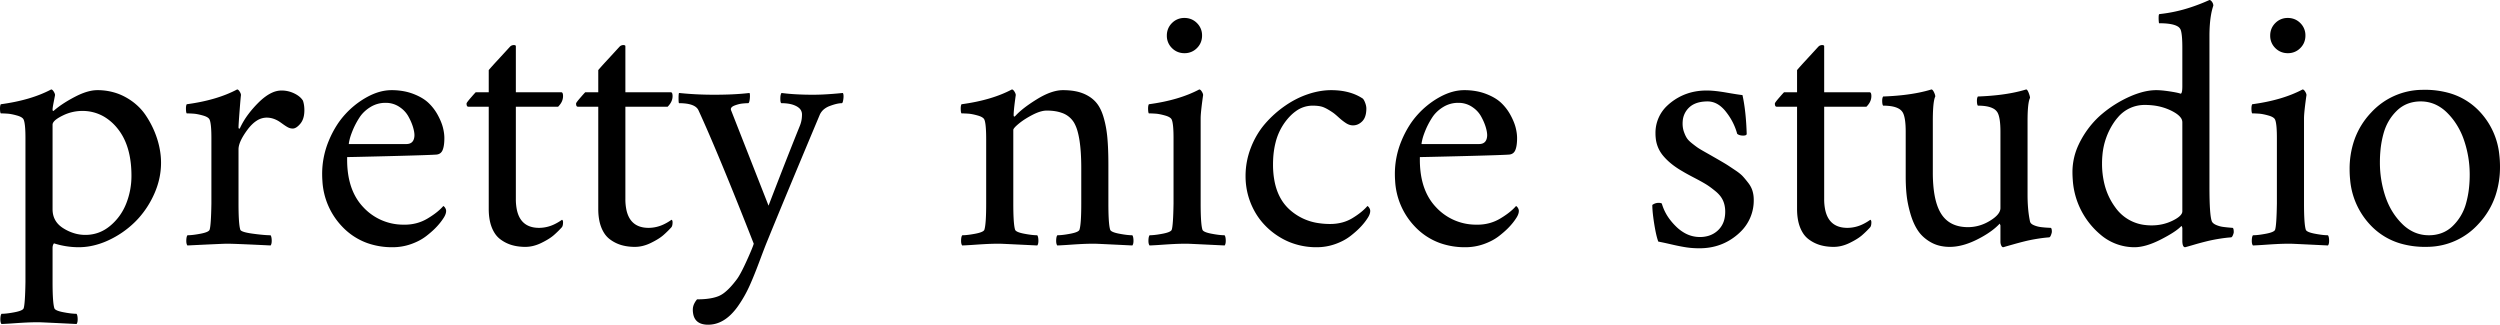 <svg width="693.241" height="90.04" viewBox="0 0 693.241 90.04" xmlns="http://www.w3.org/2000/svg" xmlns:xlink="http://www.w3.org/1999/xlink"><title>Logo</title><g id="svgGroup" stroke-linecap="round" fill-rule="evenodd" font-size="9pt" stroke="#000" stroke-width="0mm" fill="#000"><path d="M 307.351 45.703 L 307.351 56.445 Q 307.351 61.083 307.678 62.971 A 5.612 5.612 0 0 0 307.839 63.672 A 0.725 0.725 0 0 0 308.095 64.023 Q 308.646 64.474 310.305 64.795 Q 312.575 65.234 313.992 65.234 Q 314.228 65.55 314.29 66.28 A 6.187 6.187 0 0 1 314.309 66.65 Q 314.329 67.503 314.096 67.917 A 0.887 0.887 0 0 1 313.992 68.066 A 7794.299 7794.299 0 0 0 311.639 67.952 Q 305.051 67.633 303.81 67.586 A 9.887 9.887 0 0 0 303.542 67.578 A 73.536 73.536 0 0 0 301.047 67.619 A 65.871 65.871 0 0 0 300.246 67.651 A 117.409 117.409 0 0 0 298.769 67.729 Q 298.014 67.774 297.176 67.831 A 201.324 201.324 0 0 0 296.609 67.871 A 152.604 152.604 0 0 1 295.626 67.938 Q 294.216 68.03 293.191 68.066 Q 292.85 67.677 292.873 66.659 A 5.934 5.934 0 0 1 292.873 66.65 A 5.847 5.847 0 0 1 292.902 66.177 Q 292.971 65.527 293.191 65.234 A 11.975 11.975 0 0 0 294.159 65.191 Q 295.239 65.103 296.672 64.834 A 38.677 38.677 0 0 0 296.877 64.795 Q 298.707 64.441 299.189 63.928 A 0.63 0.63 0 0 0 299.343 63.672 Q 299.831 62.109 299.831 56.445 L 299.831 46.68 A 67.807 67.807 0 0 0 299.715 42.552 Q 299.481 38.729 298.774 36.302 A 10.072 10.072 0 0 0 297.854 34.058 A 6.278 6.278 0 0 0 294.415 31.291 Q 293.272 30.879 291.84 30.738 A 16.095 16.095 0 0 0 290.261 30.664 A 5.888 5.888 0 0 0 288.93 30.829 Q 288.284 30.979 287.567 31.266 A 14.288 14.288 0 0 0 286.33 31.836 A 26.376 26.376 0 0 0 284.484 32.88 Q 283.593 33.435 282.854 34.011 A 15.287 15.287 0 0 0 282.522 34.277 A 16.476 16.476 0 0 0 281.999 34.726 Q 281.268 35.383 281.063 35.773 A 0.584 0.584 0 0 0 280.984 36.035 L 280.984 56.445 Q 280.984 61.083 281.311 62.971 A 5.612 5.612 0 0 0 281.472 63.672 A 0.725 0.725 0 0 0 281.728 64.023 Q 282.279 64.474 283.938 64.795 Q 286.208 65.234 287.624 65.234 Q 287.861 65.55 287.922 66.28 A 6.187 6.187 0 0 1 287.942 66.65 Q 287.962 67.503 287.729 67.917 A 0.887 0.887 0 0 1 287.624 68.066 A 7794.299 7794.299 0 0 0 285.271 67.952 Q 278.684 67.633 277.443 67.586 A 9.887 9.887 0 0 0 277.175 67.578 A 73.536 73.536 0 0 0 274.68 67.619 A 65.871 65.871 0 0 0 273.879 67.651 A 117.409 117.409 0 0 0 272.402 67.729 Q 271.647 67.774 270.809 67.831 A 201.324 201.324 0 0 0 270.242 67.871 A 152.604 152.604 0 0 1 269.259 67.938 Q 267.849 68.03 266.824 68.066 Q 266.483 67.677 266.506 66.659 A 5.934 5.934 0 0 1 266.506 66.65 A 5.847 5.847 0 0 1 266.535 66.177 Q 266.604 65.527 266.824 65.234 A 11.975 11.975 0 0 0 267.792 65.191 Q 268.872 65.103 270.305 64.834 A 38.677 38.677 0 0 0 270.51 64.795 Q 272.34 64.441 272.822 63.928 A 0.63 0.63 0 0 0 272.976 63.672 Q 273.464 62.109 273.464 56.445 L 273.464 38.672 A 61.12 61.12 0 0 0 273.447 37.17 Q 273.373 34.155 272.976 33.203 A 1.224 1.224 0 0 0 272.636 32.744 Q 272.285 32.435 271.634 32.196 A 6.951 6.951 0 0 0 271.12 32.031 Q 269.558 31.592 268.508 31.519 A 32.864 32.864 0 0 0 267.572 31.466 Q 267.069 31.445 266.628 31.445 A 0.408 0.408 0 0 1 266.546 31.311 Q 266.449 31.074 266.419 30.532 A 8.438 8.438 0 0 1 266.408 30.273 A 7.063 7.063 0 0 1 266.406 30.143 Q 266.401 29.27 266.628 28.906 Q 274.978 27.783 280.593 24.805 A 0.481 0.481 0 0 1 280.842 24.88 Q 281.066 25.015 281.301 25.391 Q 281.628 25.914 281.663 26.282 A 0.905 0.905 0 0 1 281.667 26.367 A 130.457 130.457 0 0 0 281.425 28.145 Q 281.081 30.812 281.081 31.934 A 1.173 1.173 0 0 0 281.088 32.064 Q 281.103 32.195 281.15 32.26 A 0.149 0.149 0 0 0 281.277 32.324 A 0.153 0.153 0 0 0 281.334 32.311 Q 281.425 32.273 281.57 32.129 A 16.943 16.943 0 0 1 283.14 30.629 Q 284.872 29.158 287.492 27.542 A 55.709 55.709 0 0 1 287.575 27.49 Q 291.628 25 294.753 25 A 20.24 20.24 0 0 1 297.084 25.127 Q 298.254 25.263 299.252 25.544 A 10.633 10.633 0 0 1 300.124 25.83 A 10.332 10.332 0 0 1 302.294 26.942 A 8.563 8.563 0 0 1 303.738 28.174 A 8.332 8.332 0 0 1 304.931 29.84 Q 305.531 30.923 305.959 32.324 A 27.074 27.074 0 0 1 306.796 35.995 A 32.996 32.996 0 0 1 307.058 38.086 A 59.114 59.114 0 0 1 307.236 40.622 Q 307.351 42.896 307.351 45.703 Z M 202.761 30.664 L 213.113 57.031 A 1836.186 1836.186 0 0 1 216.669 47.826 Q 218.077 44.213 219.361 40.973 A 940.272 940.272 0 0 1 221.804 34.863 A 7.76 7.76 0 0 0 222.353 32.574 A 9.372 9.372 0 0 0 222.39 31.738 A 2.323 2.323 0 0 0 221.474 29.867 A 3.927 3.927 0 0 0 220.827 29.443 A 6.382 6.382 0 0 0 219.335 28.891 Q 218.622 28.717 217.781 28.652 A 13.697 13.697 0 0 0 216.726 28.613 A 0.21 0.21 0 0 1 216.548 28.497 Q 216.384 28.237 216.384 27.393 A 6.918 6.918 0 0 1 216.4 26.898 Q 216.458 26.096 216.719 25.789 A 0.68 0.68 0 0 1 216.726 25.781 Q 219.53 26.155 223.192 26.243 A 97.204 97.204 0 0 0 225.515 26.27 A 58.089 58.089 0 0 0 228.21 26.202 Q 230.657 26.087 233.718 25.781 A 0.953 0.953 0 0 1 233.833 26.035 Q 233.976 26.507 233.865 27.417 Q 233.724 28.568 233.447 28.612 A 0.141 0.141 0 0 1 233.425 28.613 A 5.538 5.538 0 0 0 232.553 28.69 Q 231.654 28.834 230.474 29.251 A 20.538 20.538 0 0 0 230.08 29.395 A 5.727 5.727 0 0 0 228.713 30.118 A 4.225 4.225 0 0 0 227.273 31.934 Q 217.65 54.866 213.328 65.459 A 912.594 912.594 0 0 0 212.624 67.187 Q 212.136 68.359 210.525 72.656 Q 209.083 76.5 207.955 79.015 A 53.836 53.836 0 0 1 207.693 79.59 A 33.943 33.943 0 0 1 204.861 84.57 A 17.216 17.216 0 0 1 202.688 87.214 Q 199.804 90.039 196.365 90.039 A 6.217 6.217 0 0 1 194.709 89.838 Q 192.815 89.314 192.305 87.422 A 6.083 6.083 0 0 1 192.117 85.84 A 3.744 3.744 0 0 1 192.485 84.252 Q 192.719 83.747 193.103 83.241 A 7.119 7.119 0 0 1 193.288 83.008 A 25.962 25.962 0 0 0 195.563 82.915 Q 197.804 82.717 199.291 82.099 A 7.513 7.513 0 0 0 199.392 82.056 A 6.95 6.95 0 0 0 200.818 81.196 Q 202.444 79.959 204.324 77.441 A 10.536 10.536 0 0 0 204.877 76.611 Q 205.77 75.146 207.033 72.363 A 151.284 151.284 0 0 0 207.616 71.064 Q 208.488 69.094 208.838 68.113 A 7.611 7.611 0 0 0 209.011 67.578 A 1545.729 1545.729 0 0 0 204.391 55.927 Q 199.897 44.735 196.519 36.945 A 323.793 323.793 0 0 0 193.679 30.566 Q 192.751 28.613 188.308 28.613 A 0.071 0.071 0 0 1 188.254 28.558 Q 188.179 28.383 188.165 27.654 A 19.303 19.303 0 0 1 188.161 27.271 Q 188.161 25.928 188.308 25.781 A 90.108 90.108 0 0 0 195.541 26.239 A 103.889 103.889 0 0 0 198.074 26.27 A 111.096 111.096 0 0 0 202.079 26.201 Q 205.245 26.086 207.839 25.781 Q 208.011 26.168 207.937 27.14 A 10.734 10.734 0 0 1 207.912 27.417 Q 207.823 28.29 207.617 28.526 A 0.222 0.222 0 0 1 207.449 28.613 A 10.675 10.675 0 0 0 206.951 28.626 Q 206.711 28.637 206.439 28.658 A 23.899 23.899 0 0 0 205.862 28.711 A 7.231 7.231 0 0 0 204.867 28.888 Q 204.348 29.016 203.786 29.224 Q 202.975 29.523 202.75 29.938 A 0.693 0.693 0 0 0 202.663 30.273 A 0.831 0.831 0 0 0 202.721 30.573 A 1.021 1.021 0 0 0 202.761 30.664 Z M 554.714 57.617 L 554.714 36.523 A 29.254 29.254 0 0 0 554.666 34.778 Q 554.569 33.167 554.278 32.14 A 4.522 4.522 0 0 0 553.933 31.25 A 2.995 2.995 0 0 0 552.633 30.046 Q 551.507 29.464 549.613 29.334 A 16.863 16.863 0 0 0 548.464 29.297 A 0.566 0.566 0 0 1 548.351 29.121 Q 548.214 28.804 548.196 28.101 A 5.636 5.636 0 0 1 548.194 27.975 Q 548.191 27.249 548.389 26.877 A 0.909 0.909 0 0 1 548.464 26.758 A 72.912 72.912 0 0 0 554.099 26.346 Q 558.486 25.842 561.843 24.805 A 0.325 0.325 0 0 1 562.045 24.886 Q 562.251 25.051 562.466 25.548 A 5.571 5.571 0 0 1 562.551 25.757 A 10.442 10.442 0 0 1 562.711 26.201 Q 562.917 26.819 562.917 27.148 A 3.899 3.899 0 0 0 562.638 27.971 Q 562.302 29.378 562.245 32.266 A 62.78 62.78 0 0 0 562.234 33.496 L 562.234 37.988 L 562.234 54.004 Q 562.234 57.765 562.77 60.684 A 24.727 24.727 0 0 0 562.917 61.426 Q 563.03 61.915 563.608 62.259 A 3.094 3.094 0 0 0 563.992 62.451 A 7.182 7.182 0 0 0 565.871 62.964 A 25.504 25.504 0 0 0 567.614 63.128 A 23.319 23.319 0 0 0 567.727 63.135 A 518.575 518.575 0 0 0 567.939 63.146 Q 568.636 63.184 568.679 63.184 A 0.351 0.351 0 0 1 568.824 63.334 Q 568.972 63.598 568.972 64.258 A 1.094 1.094 0 0 1 568.955 64.438 Q 568.907 64.719 568.728 65.186 Q 568.484 65.82 568.191 65.82 A 29.342 29.342 0 0 0 566.872 65.943 Q 566.198 66.02 565.45 66.132 A 51.364 51.364 0 0 0 564.944 66.211 A 45.376 45.376 0 0 0 562.75 66.615 A 37.514 37.514 0 0 0 561.526 66.895 A 92.058 92.058 0 0 0 559.994 67.285 A 74.723 74.723 0 0 0 558.572 67.676 Q 557.349 68.025 556.516 68.257 A 174.038 174.038 0 0 1 556.325 68.311 L 555.495 68.555 A 0.469 0.469 0 0 1 555.169 68.419 Q 555.038 68.297 554.934 68.066 Q 554.714 67.578 554.714 66.992 L 554.714 62.5 L 554.519 62.012 A 16.769 16.769 0 0 1 552.255 64 Q 551.07 64.877 549.607 65.697 A 33.175 33.175 0 0 1 548.22 66.431 A 21.74 21.74 0 0 1 545.016 67.743 Q 543.175 68.32 541.458 68.431 A 12.542 12.542 0 0 1 540.652 68.457 A 11.826 11.826 0 0 1 537.877 68.145 A 9.444 9.444 0 0 1 535.427 67.187 A 11.223 11.223 0 0 1 533.201 65.558 A 9.483 9.483 0 0 1 531.887 64.014 Q 530.603 62.124 529.799 59.416 A 22.992 22.992 0 0 1 529.787 59.375 A 33.362 33.362 0 0 1 529.051 56.399 A 26.272 26.272 0 0 1 528.713 54.224 A 43.748 43.748 0 0 1 528.482 51.059 A 53.547 53.547 0 0 1 528.445 49.023 L 528.445 36.523 A 29.254 29.254 0 0 0 528.397 34.778 Q 528.3 33.167 528.008 32.14 A 4.522 4.522 0 0 0 527.663 31.25 A 2.995 2.995 0 0 0 526.364 30.046 Q 525.238 29.464 523.343 29.334 A 16.863 16.863 0 0 0 522.195 29.297 A 0.566 0.566 0 0 1 522.082 29.121 Q 521.944 28.804 521.926 28.101 A 5.636 5.636 0 0 1 521.924 27.975 Q 521.922 27.249 522.119 26.877 A 0.909 0.909 0 0 1 522.195 26.758 A 72.912 72.912 0 0 0 527.83 26.346 Q 532.217 25.842 535.574 24.805 Q 535.905 24.805 536.258 25.514 A 4.418 4.418 0 0 1 536.282 25.562 Q 536.589 26.198 536.638 26.609 A 1.255 1.255 0 0 1 536.648 26.758 Q 536.085 27.884 535.985 31.725 A 68.755 68.755 0 0 0 535.964 33.496 L 535.964 37.695 L 535.964 47.852 A 41.419 41.419 0 0 0 536.147 51.892 Q 536.619 56.687 538.308 59.326 Q 540.652 62.988 545.73 62.988 A 11.397 11.397 0 0 0 551.19 61.575 A 13.791 13.791 0 0 0 551.833 61.206 Q 554.715 59.453 554.715 57.676 A 2.192 2.192 0 0 0 554.714 57.617 Z M 14.577 68.75 L 14.577 78.223 Q 14.577 82.86 14.905 84.748 A 5.612 5.612 0 0 0 15.066 85.449 A 0.725 0.725 0 0 0 15.322 85.8 Q 15.873 86.251 17.532 86.572 Q 19.802 87.012 21.218 87.012 Q 21.455 87.327 21.516 88.057 A 6.187 6.187 0 0 1 21.535 88.428 Q 21.556 89.281 21.323 89.694 A 0.887 0.887 0 0 1 21.218 89.844 A 7794.299 7794.299 0 0 0 18.865 89.729 Q 12.278 89.41 11.037 89.363 A 9.887 9.887 0 0 0 10.769 89.355 A 73.536 73.536 0 0 0 8.274 89.397 A 65.871 65.871 0 0 0 7.473 89.429 A 117.409 117.409 0 0 0 5.996 89.507 Q 5.241 89.551 4.403 89.609 A 201.324 201.324 0 0 0 3.835 89.648 A 152.604 152.604 0 0 1 2.853 89.716 Q 1.443 89.807 0.417 89.844 Q 0.077 89.455 0.1 88.436 A 5.934 5.934 0 0 1 0.1 88.428 A 5.847 5.847 0 0 1 0.129 87.955 Q 0.198 87.305 0.417 87.012 A 11.975 11.975 0 0 0 1.386 86.969 Q 2.466 86.881 3.898 86.611 A 38.677 38.677 0 0 0 4.104 86.572 Q 5.934 86.218 6.416 85.705 A 0.63 0.63 0 0 0 6.57 85.449 Q 6.96 84.229 7.058 78.223 L 7.058 38.281 A 49.15 49.15 0 0 0 7.035 36.703 Q 6.965 34.554 6.69 33.559 A 3.038 3.038 0 0 0 6.57 33.203 A 1.224 1.224 0 0 0 6.23 32.744 Q 5.879 32.435 5.228 32.196 A 6.951 6.951 0 0 0 4.714 32.031 Q 3.152 31.592 2.102 31.519 A 32.864 32.864 0 0 0 1.166 31.466 Q 0.663 31.445 0.222 31.445 A 0.408 0.408 0 0 1 0.14 31.311 Q 0.043 31.074 0.012 30.532 A 8.438 8.438 0 0 1 0.002 30.273 A 7.063 7.063 0 0 1 0 30.143 Q -0.006 29.27 0.222 28.906 Q 8.572 27.783 14.187 24.805 A 0.481 0.481 0 0 1 14.436 24.88 Q 14.66 25.015 14.895 25.391 Q 15.222 25.914 15.257 26.282 A 0.905 0.905 0 0 1 15.261 26.367 Q 15.261 26.416 14.919 28.149 A 53.376 53.376 0 0 0 14.803 28.756 Q 14.633 29.674 14.591 30.126 A 2.742 2.742 0 0 0 14.577 30.371 A 1.173 1.173 0 0 0 14.584 30.501 Q 14.599 30.632 14.646 30.697 A 0.149 0.149 0 0 0 14.773 30.762 A 0.153 0.153 0 0 0 14.831 30.748 Q 14.922 30.711 15.066 30.566 A 24.472 24.472 0 0 1 17.303 28.885 Q 18.492 28.089 19.894 27.318 A 43.079 43.079 0 0 1 20.852 26.807 Q 23.256 25.562 25.255 25.175 A 9.072 9.072 0 0 1 26.98 25 A 16.535 16.535 0 0 1 32.519 25.912 A 15.299 15.299 0 0 1 34.792 26.929 A 16.424 16.424 0 0 1 38.786 29.954 A 14.888 14.888 0 0 1 40.383 31.934 Q 42.458 35.01 43.557 38.428 A 22.784 22.784 0 0 1 44.548 43.058 A 19.989 19.989 0 0 1 44.656 45.117 Q 44.656 49.707 42.629 54.077 A 25.703 25.703 0 0 1 38.558 60.36 A 23.81 23.81 0 0 1 37.38 61.597 A 26.055 26.055 0 0 1 30.032 66.65 A 20.807 20.807 0 0 1 25.012 68.264 A 17.984 17.984 0 0 1 21.804 68.555 A 22.691 22.691 0 0 1 14.968 67.48 A 1.723 1.723 0 0 0 14.638 68.179 Q 14.581 68.425 14.578 68.712 A 3.081 3.081 0 0 0 14.577 68.75 Z M 605.154 23.926 L 605.154 13.281 A 49.15 49.15 0 0 0 605.13 11.703 Q 605.061 9.554 604.785 8.559 A 3.038 3.038 0 0 0 604.665 8.203 A 1.937 1.937 0 0 0 603.802 7.295 Q 602.502 6.539 599.483 6.456 A 28.087 28.087 0 0 0 598.708 6.445 A 0.028 0.028 0 0 1 598.69 6.424 Q 598.651 6.331 598.611 5.841 A 15.352 15.352 0 0 1 598.611 5.835 A 10.338 10.338 0 0 1 598.578 5.01 A 10.94 10.94 0 0 1 598.586 4.59 A 3.195 3.195 0 0 1 598.601 4.373 Q 598.647 3.946 598.806 3.906 A 41.27 41.27 0 0 0 607.6 1.988 A 51.772 51.772 0 0 0 612.673 0 A 0.541 0.541 0 0 1 612.938 0.075 Q 613.117 0.175 613.302 0.407 A 2.55 2.55 0 0 1 613.381 0.513 A 2.114 2.114 0 0 1 613.631 0.966 A 1.617 1.617 0 0 1 613.747 1.562 A 16.461 16.461 0 0 0 613.136 3.976 Q 612.68 6.494 612.673 9.949 A 53.247 53.247 0 0 0 612.673 10.059 L 612.673 51.855 Q 612.673 59.675 613.333 61.368 A 2.141 2.141 0 0 0 613.357 61.426 A 1.557 1.557 0 0 0 613.717 61.885 Q 614.041 62.177 614.577 62.402 Q 615.505 62.793 616.433 62.915 Q 617.361 63.037 618.215 63.11 Q 618.989 63.177 619.102 63.183 A 0.351 0.351 0 0 0 619.118 63.184 Q 619.376 63.312 619.407 64.118 A 6.105 6.105 0 0 1 619.411 64.355 Q 619.411 64.59 619.255 65.012 A 5.987 5.987 0 0 1 619.167 65.234 A 2.298 2.298 0 0 1 619.066 65.448 Q 618.949 65.663 618.821 65.754 A 0.326 0.326 0 0 1 618.63 65.82 A 29.342 29.342 0 0 0 617.312 65.943 Q 616.638 66.02 615.89 66.132 A 51.364 51.364 0 0 0 615.383 66.211 A 45.376 45.376 0 0 0 613.19 66.615 A 37.514 37.514 0 0 0 611.965 66.895 A 92.058 92.058 0 0 0 610.433 67.285 A 74.723 74.723 0 0 0 609.011 67.676 Q 607.758 68.047 606.902 68.286 A 73.624 73.624 0 0 1 606.814 68.311 L 605.935 68.555 Q 605.173 68.555 605.154 66.789 A 8.492 8.492 0 0 1 605.154 66.699 L 605.154 63.281 Q 605.063 62.692 604.888 62.692 A 0.113 0.113 0 0 0 604.861 62.695 Q 603.74 63.89 601.021 65.428 A 49.843 49.843 0 0 1 599.197 66.406 Q 594.997 68.555 591.872 68.555 A 14.46 14.46 0 0 1 582.291 64.918 A 21.188 21.188 0 0 1 579.861 62.476 A 21.583 21.583 0 0 1 574.766 49.8 A 27.933 27.933 0 0 1 574.685 47.656 A 17.793 17.793 0 0 1 576.388 40.132 A 21.491 21.491 0 0 1 577.077 38.77 A 25.692 25.692 0 0 1 581.21 33.15 A 23.322 23.322 0 0 1 583.01 31.494 A 32.403 32.403 0 0 1 590.578 26.782 A 24.005 24.005 0 0 1 593.676 25.645 Q 595.331 25.171 596.848 25.046 A 13.054 13.054 0 0 1 597.927 25 A 16.343 16.343 0 0 1 599.026 25.04 Q 599.595 25.079 600.248 25.154 A 38.954 38.954 0 0 1 601.638 25.342 A 47.393 47.393 0 0 1 602.61 25.499 Q 604.067 25.752 604.665 25.977 A 0.279 0.279 0 0 0 604.9 25.817 Q 605.135 25.434 605.152 24.135 A 15.912 15.912 0 0 0 605.154 23.926 Z M 478.64 25.659 A 49.179 49.179 0 0 0 476.944 25.393 Q 474.813 25.098 473.22 25.098 Q 467.556 25.098 463.308 28.442 A 13.364 13.364 0 0 0 462.429 29.197 A 10.289 10.289 0 0 0 459.06 37.012 A 11.682 11.682 0 0 0 459.13 38.31 A 8.907 8.907 0 0 0 461.062 43.042 A 14.243 14.243 0 0 0 461.131 43.126 Q 462.204 44.428 463.675 45.586 A 22.891 22.891 0 0 0 466.482 47.461 A 16.251 16.251 0 0 0 466.56 47.509 Q 467.325 47.976 468.734 48.729 A 122.261 122.261 0 0 0 469.802 49.292 Q 471.523 50.189 472.585 50.812 A 23.184 23.184 0 0 1 473.22 51.196 Q 473.922 51.639 474.738 52.262 A 33.615 33.615 0 0 1 475.759 53.076 A 8.576 8.576 0 0 1 476.844 54.139 A 6.205 6.205 0 0 1 477.785 55.615 A 6.748 6.748 0 0 1 478.213 56.924 A 8.234 8.234 0 0 1 478.396 58.691 A 9.1 9.1 0 0 1 478.235 60.444 A 6.206 6.206 0 0 1 476.418 63.843 A 6.57 6.57 0 0 1 473.765 65.388 A 8.23 8.23 0 0 1 471.365 65.723 A 8.53 8.53 0 0 1 467.247 64.671 A 11.17 11.17 0 0 1 464.773 62.817 A 17.213 17.213 0 0 1 463.107 60.947 A 13.347 13.347 0 0 1 460.818 56.445 A 0.789 0.789 0 0 0 460.783 56.423 Q 460.578 56.302 460.245 56.265 A 2.834 2.834 0 0 0 459.939 56.25 Q 458.962 56.25 458.181 56.836 Q 458.181 58.179 458.435 60.179 A 60.083 60.083 0 0 0 458.718 62.134 A 55.578 55.578 0 0 0 458.979 63.635 Q 459.396 65.842 459.841 66.992 A 44.02 44.02 0 0 1 460.514 67.123 Q 461.315 67.284 462.382 67.523 A 160.57 160.57 0 0 1 463.479 67.773 A 79.644 79.644 0 0 0 464.534 68.01 Q 465.386 68.196 466.149 68.34 A 42.446 42.446 0 0 0 467.532 68.579 A 21.595 21.595 0 0 0 468.873 68.743 A 26.332 26.332 0 0 0 471.267 68.848 Q 477.37 68.848 481.838 65.015 A 15.089 15.089 0 0 0 482.509 64.404 A 12.081 12.081 0 0 0 486.306 55.371 A 9.347 9.347 0 0 0 486.305 55.213 A 8.372 8.372 0 0 0 485.964 52.954 A 6.224 6.224 0 0 0 485.667 52.159 A 7.169 7.169 0 0 0 484.817 50.757 Q 484.011 49.707 483.327 48.95 A 7.001 7.001 0 0 0 482.77 48.404 Q 482.175 47.878 481.301 47.29 Q 479.958 46.387 479.25 45.923 A 15.621 15.621 0 0 0 479.224 45.906 Q 478.695 45.561 477.735 44.994 A 109.76 109.76 0 0 0 477.029 44.58 A 15.609 15.609 0 0 0 477.026 44.579 Q 475.845 43.893 475.319 43.594 A 30.933 30.933 0 0 0 475.075 43.457 Q 474.634 43.199 473.665 42.65 A 497.269 497.269 0 0 0 472.976 42.261 A 107.914 107.914 0 0 1 472.742 42.128 Q 471.416 41.375 470.876 41.016 A 11.475 11.475 0 0 1 470.656 40.865 Q 470.106 40.479 469.241 39.795 A 13.41 13.41 0 0 1 469.197 39.76 Q 468.534 39.232 468.12 38.763 A 4.03 4.03 0 0 1 467.751 38.281 A 5.657 5.657 0 0 1 467.566 37.971 Q 467.392 37.658 467.231 37.284 A 11.035 11.035 0 0 1 466.946 36.548 Q 466.579 35.498 466.579 34.277 A 7.805 7.805 0 0 1 466.611 33.569 A 5.713 5.713 0 0 1 468.362 29.834 Q 469.573 28.672 471.517 28.3 A 10.63 10.63 0 0 1 473.513 28.125 A 5.351 5.351 0 0 1 474.819 28.285 Q 476.034 28.589 477.13 29.475 A 9.374 9.374 0 0 1 478.591 30.981 A 19.451 19.451 0 0 1 479 31.521 A 16.799 16.799 0 0 1 481.716 37.109 A 1.809 1.809 0 0 0 482.112 37.358 Q 482.39 37.488 482.738 37.548 A 3.804 3.804 0 0 0 483.376 37.598 Q 484.353 37.598 484.353 37.109 A 86.05 86.05 0 0 0 484.218 34.241 Q 483.929 29.732 483.181 26.367 A 20.586 20.586 0 0 1 482.96 26.341 Q 481.608 26.176 478.64 25.659 Z M 66.14 41.406 L 66.14 56.445 Q 66.14 61.083 66.467 62.971 A 5.612 5.612 0 0 0 66.628 63.672 A 0.599 0.599 0 0 0 66.887 63.979 Q 67.534 64.424 69.719 64.745 A 30.526 30.526 0 0 0 70.071 64.795 Q 72.741 65.156 74.371 65.221 A 16.731 16.731 0 0 0 75.027 65.234 Q 75.263 65.55 75.325 66.28 A 6.187 6.187 0 0 1 75.344 66.65 Q 75.364 67.503 75.131 67.917 A 0.887 0.887 0 0 1 75.027 68.066 A 1556.001 1556.001 0 0 0 71.551 67.9 Q 64.623 67.578 62.917 67.578 Q 61.99 67.578 51.98 68.066 Q 51.639 67.677 51.662 66.659 A 5.934 5.934 0 0 1 51.662 66.65 A 5.847 5.847 0 0 1 51.691 66.177 Q 51.76 65.527 51.98 65.234 A 11.975 11.975 0 0 0 52.948 65.191 Q 54.028 65.103 55.461 64.834 A 38.677 38.677 0 0 0 55.666 64.795 Q 57.497 64.441 57.978 63.928 A 0.63 0.63 0 0 0 58.132 63.672 Q 58.523 62.451 58.62 56.445 L 58.62 38.281 A 49.15 49.15 0 0 0 58.597 36.703 Q 58.528 34.554 58.252 33.559 A 3.038 3.038 0 0 0 58.132 33.203 A 1.224 1.224 0 0 0 57.792 32.744 Q 57.442 32.435 56.79 32.196 A 6.951 6.951 0 0 0 56.277 32.031 Q 54.714 31.592 53.664 31.519 A 32.864 32.864 0 0 0 52.728 31.466 Q 52.225 31.445 51.784 31.445 A 0.408 0.408 0 0 1 51.702 31.311 Q 51.605 31.074 51.575 30.532 A 8.438 8.438 0 0 1 51.565 30.273 A 7.063 7.063 0 0 1 51.563 30.143 Q 51.557 29.27 51.784 28.906 Q 60.134 27.783 65.749 24.805 A 0.481 0.481 0 0 1 65.998 24.88 Q 66.223 25.015 66.457 25.391 Q 66.784 25.914 66.819 26.282 A 0.905 0.905 0 0 1 66.824 26.367 Q 66.726 26.953 66.433 30.786 Q 66.172 34.204 66.143 35.157 A 6.744 6.744 0 0 0 66.14 35.352 A 0.609 0.609 0 0 0 66.147 35.445 Q 66.154 35.493 66.169 35.53 A 0.213 0.213 0 0 0 66.238 35.62 A 0.378 0.378 0 0 0 66.28 35.648 Q 66.329 35.675 66.37 35.675 A 0.12 0.12 0 0 0 66.408 35.669 Q 66.469 35.649 66.513 35.578 A 0.384 0.384 0 0 0 66.531 35.547 A 21.592 21.592 0 0 1 68.934 31.571 A 29.179 29.179 0 0 1 71.609 28.516 Q 73.603 26.522 75.463 25.691 A 6.332 6.332 0 0 1 78.054 25.098 Q 79.958 25.098 81.643 25.928 Q 83.327 26.758 84.011 27.93 A 7.49 7.49 0 0 1 84.337 29.422 A 9.749 9.749 0 0 1 84.402 30.566 A 8.238 8.238 0 0 1 84.281 32.024 Q 84.134 32.841 83.808 33.491 A 4.173 4.173 0 0 1 83.279 34.302 Q 82.156 35.645 81.179 35.645 A 2.738 2.738 0 0 1 79.983 35.376 A 5.724 5.724 0 0 1 79.603 35.175 Q 79.217 34.953 78.729 34.612 A 19.238 19.238 0 0 1 78.567 34.497 Q 77.712 33.887 77.566 33.789 A 7.282 7.282 0 0 0 75.84 32.929 A 5.91 5.91 0 0 0 73.952 32.617 A 5.112 5.112 0 0 0 71.164 33.48 Q 69.856 34.316 68.63 35.962 A 22.017 22.017 0 0 0 67.541 37.556 Q 66.528 39.202 66.247 40.481 A 4.329 4.329 0 0 0 66.14 41.406 Z M 378.786 31.385 A 8.086 8.086 0 0 0 378.884 30.078 A 3.13 3.13 0 0 0 378.876 29.858 Q 378.834 29.259 378.567 28.54 Q 378.249 27.686 377.908 27.344 A 12.245 12.245 0 0 0 377.573 27.129 Q 374.144 25 369.118 25 A 18.146 18.146 0 0 0 366.583 25.181 A 21.725 21.725 0 0 0 362.746 26.099 Q 359.45 27.197 356.374 29.321 A 29.688 29.688 0 0 0 350.832 34.277 A 20.79 20.79 0 0 0 349.505 35.972 A 23.32 23.32 0 0 0 346.877 40.918 Q 345.388 44.727 345.388 48.828 Q 345.388 53.955 347.805 58.423 A 18.735 18.735 0 0 0 349.336 60.807 A 19.803 19.803 0 0 0 354.812 65.723 A 18.783 18.783 0 0 0 357.636 67.155 A 19.756 19.756 0 0 0 365.115 68.555 Q 367.8 68.555 370.266 67.676 A 17.526 17.526 0 0 0 372.153 66.881 A 13.644 13.644 0 0 0 374.49 65.43 A 33.385 33.385 0 0 0 374.972 65.047 Q 375.679 64.476 376.282 63.923 A 19.532 19.532 0 0 0 377.419 62.793 A 19.019 19.019 0 0 0 378.275 61.801 A 15.211 15.211 0 0 0 379.372 60.254 A 5.609 5.609 0 0 0 379.607 59.823 Q 379.767 59.494 379.854 59.19 A 2.523 2.523 0 0 0 379.958 58.496 A 1.396 1.396 0 0 0 379.926 58.197 A 1.646 1.646 0 0 0 379.787 57.813 Q 379.617 57.471 379.421 57.3 A 3.881 3.881 0 0 0 379.399 57.28 Q 379.261 57.162 379.203 57.136 A 0.068 0.068 0 0 0 379.177 57.129 A 11.959 11.959 0 0 1 378.64 57.712 Q 377.912 58.452 376.975 59.165 A 22.481 22.481 0 0 1 375.002 60.498 A 10.747 10.747 0 0 1 372.224 61.681 A 12.985 12.985 0 0 1 368.825 62.109 A 20.856 20.856 0 0 1 365.793 61.896 A 15.11 15.11 0 0 1 357.424 57.959 A 12.341 12.341 0 0 1 355.233 55.211 Q 353.986 53.094 353.437 50.337 A 24.257 24.257 0 0 1 353.005 45.605 A 29.946 29.946 0 0 1 353.029 44.389 Q 353.135 41.797 353.697 39.579 A 16.163 16.163 0 0 1 356.374 33.813 Q 357.743 31.979 359.249 30.889 A 7.865 7.865 0 0 1 363.943 29.297 A 17.759 17.759 0 0 1 363.98 29.297 Q 365.76 29.301 366.799 29.663 Q 367.537 29.921 368.577 30.552 A 22.76 22.76 0 0 1 369.509 31.152 A 5.057 5.057 0 0 1 369.823 31.372 Q 370.159 31.624 370.631 32.036 A 32.298 32.298 0 0 1 371.145 32.495 Q 371.728 33.027 372.278 33.455 A 13.501 13.501 0 0 0 373.22 34.131 Q 374.197 34.766 375.173 34.766 Q 376.638 34.766 377.761 33.618 A 3.389 3.389 0 0 0 378.432 32.612 Q 378.673 32.07 378.786 31.385 Z M 96.267 43.555 A 32.907 32.907 0 0 0 96.259 44.274 Q 96.259 51.042 99.123 55.412 A 14.464 14.464 0 0 0 100.686 57.397 A 15.069 15.069 0 0 0 111.65 62.297 A 18.954 18.954 0 0 0 112.185 62.305 Q 115.7 62.305 118.557 60.596 A 25.051 25.051 0 0 0 120.474 59.334 Q 121.362 58.685 122.06 58.029 A 11.81 11.81 0 0 0 122.927 57.129 A 0.068 0.068 0 0 1 122.953 57.136 Q 123.011 57.162 123.149 57.28 A 3.881 3.881 0 0 1 123.171 57.3 Q 123.367 57.471 123.537 57.812 A 1.646 1.646 0 0 1 123.676 58.197 A 1.396 1.396 0 0 1 123.708 58.496 A 2.523 2.523 0 0 1 123.604 59.19 Q 123.517 59.494 123.357 59.823 A 5.609 5.609 0 0 1 123.122 60.254 A 15.211 15.211 0 0 1 122.025 61.801 A 19.019 19.019 0 0 1 121.169 62.793 A 19.532 19.532 0 0 1 120.032 63.923 Q 119.429 64.476 118.722 65.047 A 33.385 33.385 0 0 1 118.24 65.43 A 13.644 13.644 0 0 1 115.903 66.881 A 17.526 17.526 0 0 1 114.016 67.676 Q 111.55 68.555 108.865 68.555 A 20.618 20.618 0 0 1 101.859 67.407 A 17.966 17.966 0 0 1 94.826 62.769 A 19.822 19.822 0 0 1 89.404 50.184 A 26.305 26.305 0 0 1 89.333 48.242 A 23.79 23.79 0 0 1 91.14 39.111 A 27.428 27.428 0 0 1 93.408 34.714 A 22.063 22.063 0 0 1 95.73 31.689 A 23.629 23.629 0 0 1 101.243 27.215 A 22.221 22.221 0 0 1 101.931 26.831 Q 105.349 25 108.572 25 A 18.553 18.553 0 0 1 112.013 25.307 A 14.931 14.931 0 0 1 114.577 26.025 Q 117.263 27.051 118.825 28.54 A 13.501 13.501 0 0 1 121.413 31.934 A 19.837 19.837 0 0 1 122.142 33.424 Q 122.597 34.473 122.829 35.4 A 13.922 13.922 0 0 1 123.121 36.891 A 10.287 10.287 0 0 1 123.22 38.281 Q 123.22 40.527 122.707 41.675 A 2.071 2.071 0 0 1 122.203 42.387 Q 121.814 42.734 121.243 42.834 A 2.732 2.732 0 0 1 120.876 42.871 Q 119.163 42.996 111.104 43.211 A 1976.361 1976.361 0 0 1 108.205 43.286 A 6013.116 6013.116 0 0 1 105.685 43.349 Q 97.912 43.541 96.439 43.554 A 21.015 21.015 0 0 1 96.267 43.555 Z M 393.728 43.555 A 32.907 32.907 0 0 0 393.72 44.274 Q 393.72 51.042 396.583 55.412 A 14.464 14.464 0 0 0 398.147 57.397 A 15.069 15.069 0 0 0 409.111 62.297 A 18.954 18.954 0 0 0 409.646 62.305 Q 413.161 62.305 416.018 60.596 A 25.051 25.051 0 0 0 417.935 59.334 Q 418.823 58.685 419.521 58.029 A 11.81 11.81 0 0 0 420.388 57.129 A 0.068 0.068 0 0 1 420.414 57.136 Q 420.472 57.162 420.61 57.28 A 3.881 3.881 0 0 1 420.632 57.3 Q 420.827 57.471 420.998 57.812 A 1.646 1.646 0 0 1 421.137 58.197 A 1.396 1.396 0 0 1 421.169 58.496 A 2.523 2.523 0 0 1 421.065 59.19 Q 420.978 59.494 420.818 59.823 A 5.609 5.609 0 0 1 420.583 60.254 A 15.211 15.211 0 0 1 419.486 61.801 A 19.019 19.019 0 0 1 418.63 62.793 A 19.532 19.532 0 0 1 417.493 63.923 Q 416.89 64.476 416.183 65.047 A 33.385 33.385 0 0 1 415.7 65.43 A 13.644 13.644 0 0 1 413.363 66.881 A 17.526 17.526 0 0 1 411.477 67.676 Q 409.011 68.555 406.325 68.555 A 20.618 20.618 0 0 1 399.32 67.407 A 17.966 17.966 0 0 1 392.287 62.769 A 19.822 19.822 0 0 1 386.865 50.184 A 26.305 26.305 0 0 1 386.794 48.242 A 23.79 23.79 0 0 1 388.601 39.111 A 27.428 27.428 0 0 1 390.869 34.714 A 22.063 22.063 0 0 1 393.191 31.689 A 23.629 23.629 0 0 1 398.704 27.215 A 22.221 22.221 0 0 1 399.392 26.831 Q 402.81 25 406.033 25 A 18.553 18.553 0 0 1 409.474 25.307 A 14.931 14.931 0 0 1 412.038 26.025 Q 414.724 27.051 416.286 28.54 A 13.501 13.501 0 0 1 418.874 31.934 A 19.837 19.837 0 0 1 419.603 33.424 Q 420.058 34.473 420.29 35.4 A 13.922 13.922 0 0 1 420.582 36.891 A 10.287 10.287 0 0 1 420.681 38.281 Q 420.681 40.527 420.168 41.675 A 2.071 2.071 0 0 1 419.664 42.387 Q 419.275 42.734 418.704 42.834 A 2.732 2.732 0 0 1 418.337 42.871 Q 416.624 42.996 408.565 43.211 A 1976.361 1976.361 0 0 1 405.666 43.286 A 6013.116 6013.116 0 0 1 403.146 43.349 Q 395.373 43.541 393.9 43.554 A 21.015 21.015 0 0 1 393.728 43.555 Z M 143.044 12.793 L 143.044 25.586 L 155.642 25.586 Q 156.051 25.586 156.117 26.339 A 3.668 3.668 0 0 1 156.13 26.66 A 3.655 3.655 0 0 1 155.541 28.627 A 5.482 5.482 0 0 1 154.763 29.59 L 143.044 29.59 L 143.044 55.176 A 14.608 14.608 0 0 0 143.31 58.099 Q 144.23 62.581 148.33 63.112 A 9.03 9.03 0 0 0 149.49 63.184 A 9.817 9.817 0 0 0 153.677 62.216 A 13.469 13.469 0 0 0 155.837 60.938 Q 156.126 61.082 156.13 61.604 A 1.93 1.93 0 0 1 156.13 61.621 A 4.622 4.622 0 0 1 156.106 62.115 Q 156.033 62.793 155.74 63.086 A 26.078 26.078 0 0 1 154.151 64.684 A 29.96 29.96 0 0 1 153.567 65.21 Q 152.37 66.26 150.124 67.358 A 11.12 11.12 0 0 1 147.752 68.216 A 9.139 9.139 0 0 1 145.681 68.457 A 14.421 14.421 0 0 1 143.293 68.266 A 12.1 12.1 0 0 1 141.97 67.969 A 9.948 9.948 0 0 1 138.866 66.444 A 11.272 11.272 0 0 1 138.747 66.357 A 6.447 6.447 0 0 1 137.182 64.662 A 9.021 9.021 0 0 1 136.379 63.086 Q 135.624 61.187 135.536 58.602 A 20.392 20.392 0 0 1 135.525 57.91 L 135.525 29.59 L 129.861 29.59 Q 129.406 29.59 129.375 28.828 A 2.849 2.849 0 0 1 129.372 28.711 A 0.342 0.342 0 0 1 129.413 28.577 Q 129.553 28.286 130.165 27.553 A 27.9 27.9 0 0 1 130.447 27.222 A 106.068 106.068 0 0 1 130.884 26.718 Q 131.479 26.036 131.791 25.709 A 7.364 7.364 0 0 1 131.911 25.586 L 135.525 25.586 L 135.525 19.434 Q 136.306 18.506 137.771 16.919 A 1450.242 1450.242 0 0 0 138.815 15.787 Q 139.638 14.893 140.31 14.16 Q 141.384 12.988 141.482 12.891 A 1.293 1.293 0 0 1 141.975 12.585 A 1.58 1.58 0 0 1 142.092 12.549 A 1.716 1.716 0 0 1 142.308 12.505 Q 142.547 12.473 142.751 12.524 A 0.726 0.726 0 0 1 142.865 12.562 Q 142.921 12.587 142.96 12.618 A 0.217 0.217 0 0 1 143.044 12.793 Z M 173.415 12.793 L 173.415 25.586 L 186.013 25.586 Q 186.422 25.586 186.488 26.339 A 3.668 3.668 0 0 1 186.501 26.66 A 3.655 3.655 0 0 1 185.912 28.627 A 5.482 5.482 0 0 1 185.134 29.59 L 173.415 29.59 L 173.415 55.176 A 14.608 14.608 0 0 0 173.681 58.099 Q 174.601 62.581 178.701 63.112 A 9.03 9.03 0 0 0 179.861 63.184 A 9.817 9.817 0 0 0 184.048 62.216 A 13.469 13.469 0 0 0 186.208 60.938 Q 186.497 61.082 186.501 61.604 A 1.93 1.93 0 0 1 186.501 61.621 A 4.622 4.622 0 0 1 186.477 62.115 Q 186.404 62.793 186.111 63.086 A 26.078 26.078 0 0 1 184.522 64.684 A 29.96 29.96 0 0 1 183.938 65.21 Q 182.742 66.26 180.495 67.358 A 11.12 11.12 0 0 1 178.123 68.216 A 9.139 9.139 0 0 1 176.052 68.457 A 14.421 14.421 0 0 1 173.664 68.266 A 12.1 12.1 0 0 1 172.341 67.969 A 9.948 9.948 0 0 1 169.237 66.444 A 11.272 11.272 0 0 1 169.118 66.357 A 6.447 6.447 0 0 1 167.553 64.662 A 9.021 9.021 0 0 1 166.75 63.086 Q 165.995 61.187 165.907 58.602 A 20.392 20.392 0 0 1 165.896 57.91 L 165.896 29.59 L 160.232 29.59 Q 159.777 29.59 159.746 28.828 A 2.849 2.849 0 0 1 159.743 28.711 A 0.342 0.342 0 0 1 159.784 28.577 Q 159.924 28.286 160.536 27.553 A 27.9 27.9 0 0 1 160.818 27.222 A 106.068 106.068 0 0 1 161.255 26.718 Q 161.85 26.036 162.162 25.709 A 7.364 7.364 0 0 1 162.283 25.586 L 165.896 25.586 L 165.896 19.434 Q 166.677 18.506 168.142 16.919 A 1450.242 1450.242 0 0 0 169.186 15.787 Q 170.01 14.893 170.681 14.16 Q 171.755 12.988 171.853 12.891 A 1.293 1.293 0 0 1 172.346 12.585 A 1.58 1.58 0 0 1 172.463 12.549 A 1.716 1.716 0 0 1 172.679 12.505 Q 172.918 12.473 173.122 12.524 A 0.726 0.726 0 0 1 173.237 12.562 Q 173.292 12.587 173.331 12.618 A 0.217 0.217 0 0 1 173.415 12.793 Z M 505.837 12.793 L 505.837 25.586 L 518.435 25.586 Q 518.844 25.586 518.91 26.339 A 3.668 3.668 0 0 1 518.923 26.66 A 3.655 3.655 0 0 1 518.334 28.627 A 5.482 5.482 0 0 1 517.556 29.59 L 505.837 29.59 L 505.837 55.176 A 14.608 14.608 0 0 0 506.103 58.099 Q 507.023 62.581 511.123 63.112 A 9.03 9.03 0 0 0 512.283 63.184 A 9.817 9.817 0 0 0 516.47 62.216 A 13.469 13.469 0 0 0 518.63 60.938 Q 518.919 61.082 518.923 61.604 A 1.93 1.93 0 0 1 518.923 61.621 A 4.622 4.622 0 0 1 518.899 62.115 Q 518.826 62.793 518.533 63.086 A 26.078 26.078 0 0 1 516.944 64.684 A 29.96 29.96 0 0 1 516.36 65.21 Q 515.163 66.26 512.917 67.358 A 11.12 11.12 0 0 1 510.545 68.216 A 9.139 9.139 0 0 1 508.474 68.457 A 14.421 14.421 0 0 1 506.086 68.266 A 12.1 12.1 0 0 1 504.763 67.969 A 9.948 9.948 0 0 1 501.659 66.444 A 11.272 11.272 0 0 1 501.54 66.357 A 6.447 6.447 0 0 1 499.975 64.662 A 9.021 9.021 0 0 1 499.172 63.086 Q 498.417 61.187 498.329 58.602 A 20.392 20.392 0 0 1 498.318 57.91 L 498.318 29.59 L 492.654 29.59 Q 492.199 29.59 492.168 28.828 A 2.849 2.849 0 0 1 492.165 28.711 A 0.342 0.342 0 0 1 492.206 28.577 Q 492.346 28.286 492.958 27.553 A 27.9 27.9 0 0 1 493.24 27.222 A 106.068 106.068 0 0 1 493.677 26.718 Q 494.272 26.036 494.584 25.709 A 7.364 7.364 0 0 1 494.704 25.586 L 498.318 25.586 L 498.318 19.434 Q 499.099 18.506 500.564 16.919 A 1450.242 1450.242 0 0 0 501.607 15.787 Q 502.431 14.893 503.103 14.16 Q 504.177 12.988 504.275 12.891 A 1.293 1.293 0 0 1 504.768 12.585 A 1.58 1.58 0 0 1 504.885 12.549 A 1.716 1.716 0 0 1 505.101 12.505 Q 505.34 12.473 505.544 12.524 A 0.726 0.726 0 0 1 505.658 12.562 Q 505.714 12.587 505.753 12.618 A 0.217 0.217 0 0 1 505.837 12.793 Z M 679.069 25.779 A 24.533 24.533 0 0 0 672.341 24.902 A 24.508 24.508 0 0 0 671.651 24.912 A 19.469 19.469 0 0 0 657.497 31.226 A 21.193 21.193 0 0 0 652.828 38.881 A 24.536 24.536 0 0 0 651.54 46.973 A 28.022 28.022 0 0 0 651.681 49.816 A 20.842 20.842 0 0 0 657.278 62.378 A 18.583 18.583 0 0 0 665.675 67.529 A 24.15 24.15 0 0 0 672.536 68.457 A 23.874 23.874 0 0 0 673.359 68.443 A 19.231 19.231 0 0 0 687.307 62.061 A 21.533 21.533 0 0 0 691.936 54.396 A 24.92 24.92 0 0 0 693.24 46.191 A 27.762 27.762 0 0 0 693.04 42.812 A 20.424 20.424 0 0 0 687.551 30.884 A 18.452 18.452 0 0 0 679.069 25.779 Z M 332.937 32.812 L 332.937 36.035 L 332.937 56.445 Q 332.937 61.083 333.264 62.971 A 5.612 5.612 0 0 0 333.425 63.672 A 0.725 0.725 0 0 0 333.681 64.023 Q 334.232 64.474 335.891 64.795 Q 338.161 65.234 339.577 65.234 Q 339.814 65.55 339.876 66.28 A 6.187 6.187 0 0 1 339.895 66.65 Q 339.915 67.503 339.682 67.917 A 0.887 0.887 0 0 1 339.577 68.066 A 7794.299 7794.299 0 0 0 337.225 67.952 Q 330.637 67.633 329.396 67.586 A 9.887 9.887 0 0 0 329.128 67.578 A 73.536 73.536 0 0 0 326.633 67.619 A 65.871 65.871 0 0 0 325.832 67.651 A 117.409 117.409 0 0 0 324.355 67.729 Q 323.6 67.774 322.762 67.831 A 201.324 201.324 0 0 0 322.195 67.871 A 152.604 152.604 0 0 1 321.212 67.938 Q 319.802 68.03 318.777 68.066 Q 318.436 67.677 318.459 66.659 A 5.934 5.934 0 0 1 318.459 66.65 A 5.847 5.847 0 0 1 318.488 66.177 Q 318.557 65.527 318.777 65.234 A 11.975 11.975 0 0 0 319.745 65.191 Q 320.825 65.103 322.258 64.834 A 38.677 38.677 0 0 0 322.463 64.795 Q 324.293 64.441 324.775 63.928 A 0.63 0.63 0 0 0 324.929 63.672 Q 325.32 62.451 325.417 56.445 L 325.417 38.281 A 49.15 49.15 0 0 0 325.394 36.703 Q 325.325 34.554 325.049 33.559 A 3.038 3.038 0 0 0 324.929 33.203 A 1.224 1.224 0 0 0 324.589 32.744 Q 324.239 32.435 323.587 32.196 A 6.951 6.951 0 0 0 323.074 32.031 Q 321.511 31.592 320.461 31.519 A 32.864 32.864 0 0 0 319.525 31.466 Q 319.022 31.445 318.581 31.445 A 0.408 0.408 0 0 1 318.499 31.311 Q 318.402 31.074 318.372 30.532 A 8.438 8.438 0 0 1 318.362 30.273 A 7.063 7.063 0 0 1 318.36 30.143 Q 318.354 29.27 318.581 28.906 Q 326.931 27.783 332.546 24.805 A 0.481 0.481 0 0 1 332.795 24.88 Q 333.02 25.015 333.254 25.391 Q 333.581 25.914 333.616 26.282 A 0.905 0.905 0 0 1 333.62 26.367 Q 333.031 30.495 332.95 32.298 A 11.586 11.586 0 0 0 332.937 32.812 Z M 638.894 32.812 L 638.894 36.035 L 638.894 56.445 Q 638.894 61.083 639.221 62.971 A 5.612 5.612 0 0 0 639.382 63.672 A 0.725 0.725 0 0 0 639.638 64.023 Q 640.189 64.474 641.848 64.795 Q 644.118 65.234 645.534 65.234 Q 645.771 65.55 645.833 66.28 A 6.187 6.187 0 0 1 645.852 66.65 Q 645.872 67.503 645.639 67.917 A 0.887 0.887 0 0 1 645.534 68.066 A 7794.299 7794.299 0 0 0 643.182 67.952 Q 636.594 67.633 635.353 67.586 A 9.887 9.887 0 0 0 635.085 67.578 A 73.536 73.536 0 0 0 632.59 67.619 A 65.871 65.871 0 0 0 631.789 67.651 A 117.409 117.409 0 0 0 630.312 67.729 Q 629.557 67.774 628.719 67.831 A 201.324 201.324 0 0 0 628.152 67.871 A 152.604 152.604 0 0 1 627.169 67.938 Q 625.759 68.03 624.734 68.066 Q 624.393 67.677 624.416 66.659 A 5.934 5.934 0 0 1 624.416 66.65 A 5.847 5.847 0 0 1 624.445 66.177 Q 624.514 65.527 624.734 65.234 A 11.975 11.975 0 0 0 625.702 65.191 Q 626.782 65.103 628.215 64.834 A 38.677 38.677 0 0 0 628.42 64.795 Q 630.25 64.441 630.732 63.928 A 0.63 0.63 0 0 0 630.886 63.672 Q 631.277 62.451 631.374 56.445 L 631.374 38.281 A 49.15 49.15 0 0 0 631.351 36.703 Q 631.282 34.554 631.006 33.559 A 3.038 3.038 0 0 0 630.886 33.203 A 1.224 1.224 0 0 0 630.546 32.744 Q 630.196 32.435 629.544 32.196 A 6.951 6.951 0 0 0 629.031 32.031 Q 627.468 31.592 626.418 31.519 A 32.864 32.864 0 0 0 625.482 31.466 Q 624.979 31.445 624.538 31.445 A 0.408 0.408 0 0 1 624.456 31.311 Q 624.359 31.074 624.329 30.532 A 8.438 8.438 0 0 1 624.319 30.273 A 7.063 7.063 0 0 1 624.317 30.143 Q 624.311 29.27 624.538 28.906 Q 632.888 27.783 638.503 24.805 A 0.481 0.481 0 0 1 638.752 24.88 Q 638.977 25.015 639.211 25.391 Q 639.538 25.914 639.573 26.282 A 0.905 0.905 0 0 1 639.577 26.367 Q 638.988 30.495 638.907 32.298 A 11.586 11.586 0 0 0 638.894 32.812 Z M 671.267 28.125 A 10.135 10.135 0 0 0 667.901 28.664 A 8.791 8.791 0 0 0 664.675 30.664 Q 662.038 33.203 660.989 36.865 A 26.727 26.727 0 0 0 660.112 41.507 A 34.412 34.412 0 0 0 659.939 45.02 A 29.534 29.534 0 0 0 661.452 54.468 Q 662.966 58.984 666.14 62.109 A 11.07 11.07 0 0 0 669.455 64.403 A 9.982 9.982 0 0 0 673.513 65.234 A 10.135 10.135 0 0 0 676.879 64.695 A 8.791 8.791 0 0 0 680.105 62.695 A 13.674 13.674 0 0 0 683.791 56.519 A 26.393 26.393 0 0 0 684.668 51.915 A 33.746 33.746 0 0 0 684.841 48.437 A 29.396 29.396 0 0 0 683.303 38.989 A 20.138 20.138 0 0 0 680.415 33.381 A 18.402 18.402 0 0 0 678.591 31.274 A 11.234 11.234 0 0 0 675.514 29.067 A 9.752 9.752 0 0 0 671.267 28.125 Z M 14.577 34.57 L 14.577 58.008 Q 14.577 61.426 17.532 63.281 A 12.248 12.248 0 0 0 20.912 64.778 A 10.681 10.681 0 0 0 23.659 65.137 Q 27.517 65.137 30.52 62.646 Q 33.523 60.156 34.988 56.47 A 20.767 20.767 0 0 0 36.452 48.73 Q 36.452 42.445 34.251 38.184 A 14.945 14.945 0 0 0 32.522 35.547 A 13.763 13.763 0 0 0 28.944 32.405 A 11.818 11.818 0 0 0 22.781 30.762 A 12.154 12.154 0 0 0 17.452 32.012 A 14.12 14.12 0 0 0 17.263 32.104 A 14.07 14.07 0 0 0 16.35 32.6 Q 14.577 33.658 14.577 34.57 Z M 605.154 58.594 L 605.154 33.887 A 2.127 2.127 0 0 0 604.707 32.629 Q 604.162 31.875 602.949 31.157 A 13.213 13.213 0 0 0 601.98 30.64 A 15.374 15.374 0 0 0 596.989 29.223 A 19.176 19.176 0 0 0 594.802 29.102 A 9.646 9.646 0 0 0 587.292 32.528 A 13.968 13.968 0 0 0 586.184 33.96 A 19.139 19.139 0 0 0 582.985 43.128 A 24.047 24.047 0 0 0 582.888 45.312 A 23.507 23.507 0 0 0 583.594 51.206 A 18.114 18.114 0 0 0 586.575 57.52 A 11.683 11.683 0 0 0 595.053 62.417 A 15.189 15.189 0 0 0 596.658 62.5 Q 599.783 62.5 602.468 61.182 A 12.144 12.144 0 0 0 603.448 60.648 Q 605.154 59.605 605.154 58.594 Z M 96.755 39.941 L 112.673 39.941 A 2.842 2.842 0 0 0 113.576 39.81 Q 114.808 39.397 114.919 37.695 A 4.01 4.01 0 0 0 114.924 37.495 Q 114.924 36.572 114.529 35.254 Q 114.089 33.789 113.21 32.227 A 7.314 7.314 0 0 0 111.266 30.01 A 8.886 8.886 0 0 0 110.671 29.59 A 6.735 6.735 0 0 0 107.075 28.517 A 8.108 8.108 0 0 0 106.911 28.516 A 7.857 7.857 0 0 0 102.712 29.687 A 10.062 10.062 0 0 0 100.735 31.26 A 8.637 8.637 0 0 0 99.709 32.544 A 22.139 22.139 0 0 0 98.332 34.966 A 19.225 19.225 0 0 0 97.903 35.913 A 26.816 26.816 0 0 0 97.468 37.011 Q 97.102 38 96.926 38.77 A 24.396 24.396 0 0 0 96.859 39.07 Q 96.671 39.941 96.755 39.941 Z M 394.216 39.941 L 410.134 39.941 A 2.842 2.842 0 0 0 411.037 39.81 Q 412.269 39.397 412.38 37.695 A 4.01 4.01 0 0 0 412.385 37.495 Q 412.385 36.572 411.99 35.254 Q 411.55 33.789 410.671 32.227 A 7.314 7.314 0 0 0 408.727 30.01 A 8.886 8.886 0 0 0 408.132 29.59 A 6.735 6.735 0 0 0 404.536 28.517 A 8.108 8.108 0 0 0 404.372 28.516 A 7.857 7.857 0 0 0 400.173 29.687 A 10.062 10.062 0 0 0 398.196 31.26 A 8.637 8.637 0 0 0 397.17 32.544 A 22.139 22.139 0 0 0 395.793 34.966 A 19.225 19.225 0 0 0 395.364 35.913 A 26.816 26.816 0 0 0 394.929 37.011 Q 394.563 38 394.387 38.77 A 24.396 24.396 0 0 0 394.32 39.07 Q 394.132 39.941 394.216 39.941 Z M 323.562 9.927 A 4.706 4.706 0 0 0 324.978 13.33 A 4.817 4.817 0 0 0 326.352 14.304 A 4.891 4.891 0 0 0 328.445 14.746 A 5.899 5.899 0 0 0 328.509 14.746 A 4.706 4.706 0 0 0 331.911 13.33 A 4.817 4.817 0 0 0 332.886 11.956 A 4.891 4.891 0 0 0 333.327 9.863 A 5.899 5.899 0 0 0 333.327 9.799 A 4.706 4.706 0 0 0 331.911 6.396 A 4.817 4.817 0 0 0 330.538 5.422 A 4.891 4.891 0 0 0 328.445 4.98 A 5.899 5.899 0 0 0 328.381 4.981 A 4.706 4.706 0 0 0 324.978 6.396 A 4.817 4.817 0 0 0 324.004 7.77 A 4.891 4.891 0 0 0 323.562 9.863 A 5.899 5.899 0 0 0 323.562 9.927 Z M 629.519 9.927 A 4.706 4.706 0 0 0 630.935 13.33 A 4.817 4.817 0 0 0 632.309 14.304 A 4.891 4.891 0 0 0 634.402 14.746 A 5.899 5.899 0 0 0 634.466 14.746 A 4.706 4.706 0 0 0 637.868 13.33 A 4.817 4.817 0 0 0 638.843 11.956 A 4.891 4.891 0 0 0 639.284 9.863 A 5.899 5.899 0 0 0 639.284 9.799 A 4.706 4.706 0 0 0 637.868 6.396 A 4.817 4.817 0 0 0 636.495 5.422 A 4.891 4.891 0 0 0 634.402 4.98 A 5.899 5.899 0 0 0 634.338 4.981 A 4.706 4.706 0 0 0 630.935 6.396 A 4.817 4.817 0 0 0 629.961 7.77 A 4.891 4.891 0 0 0 629.519 9.863 A 5.899 5.899 0 0 0 629.519 9.927 Z" vector-effect="non-scaling-stroke"/></g></svg>
